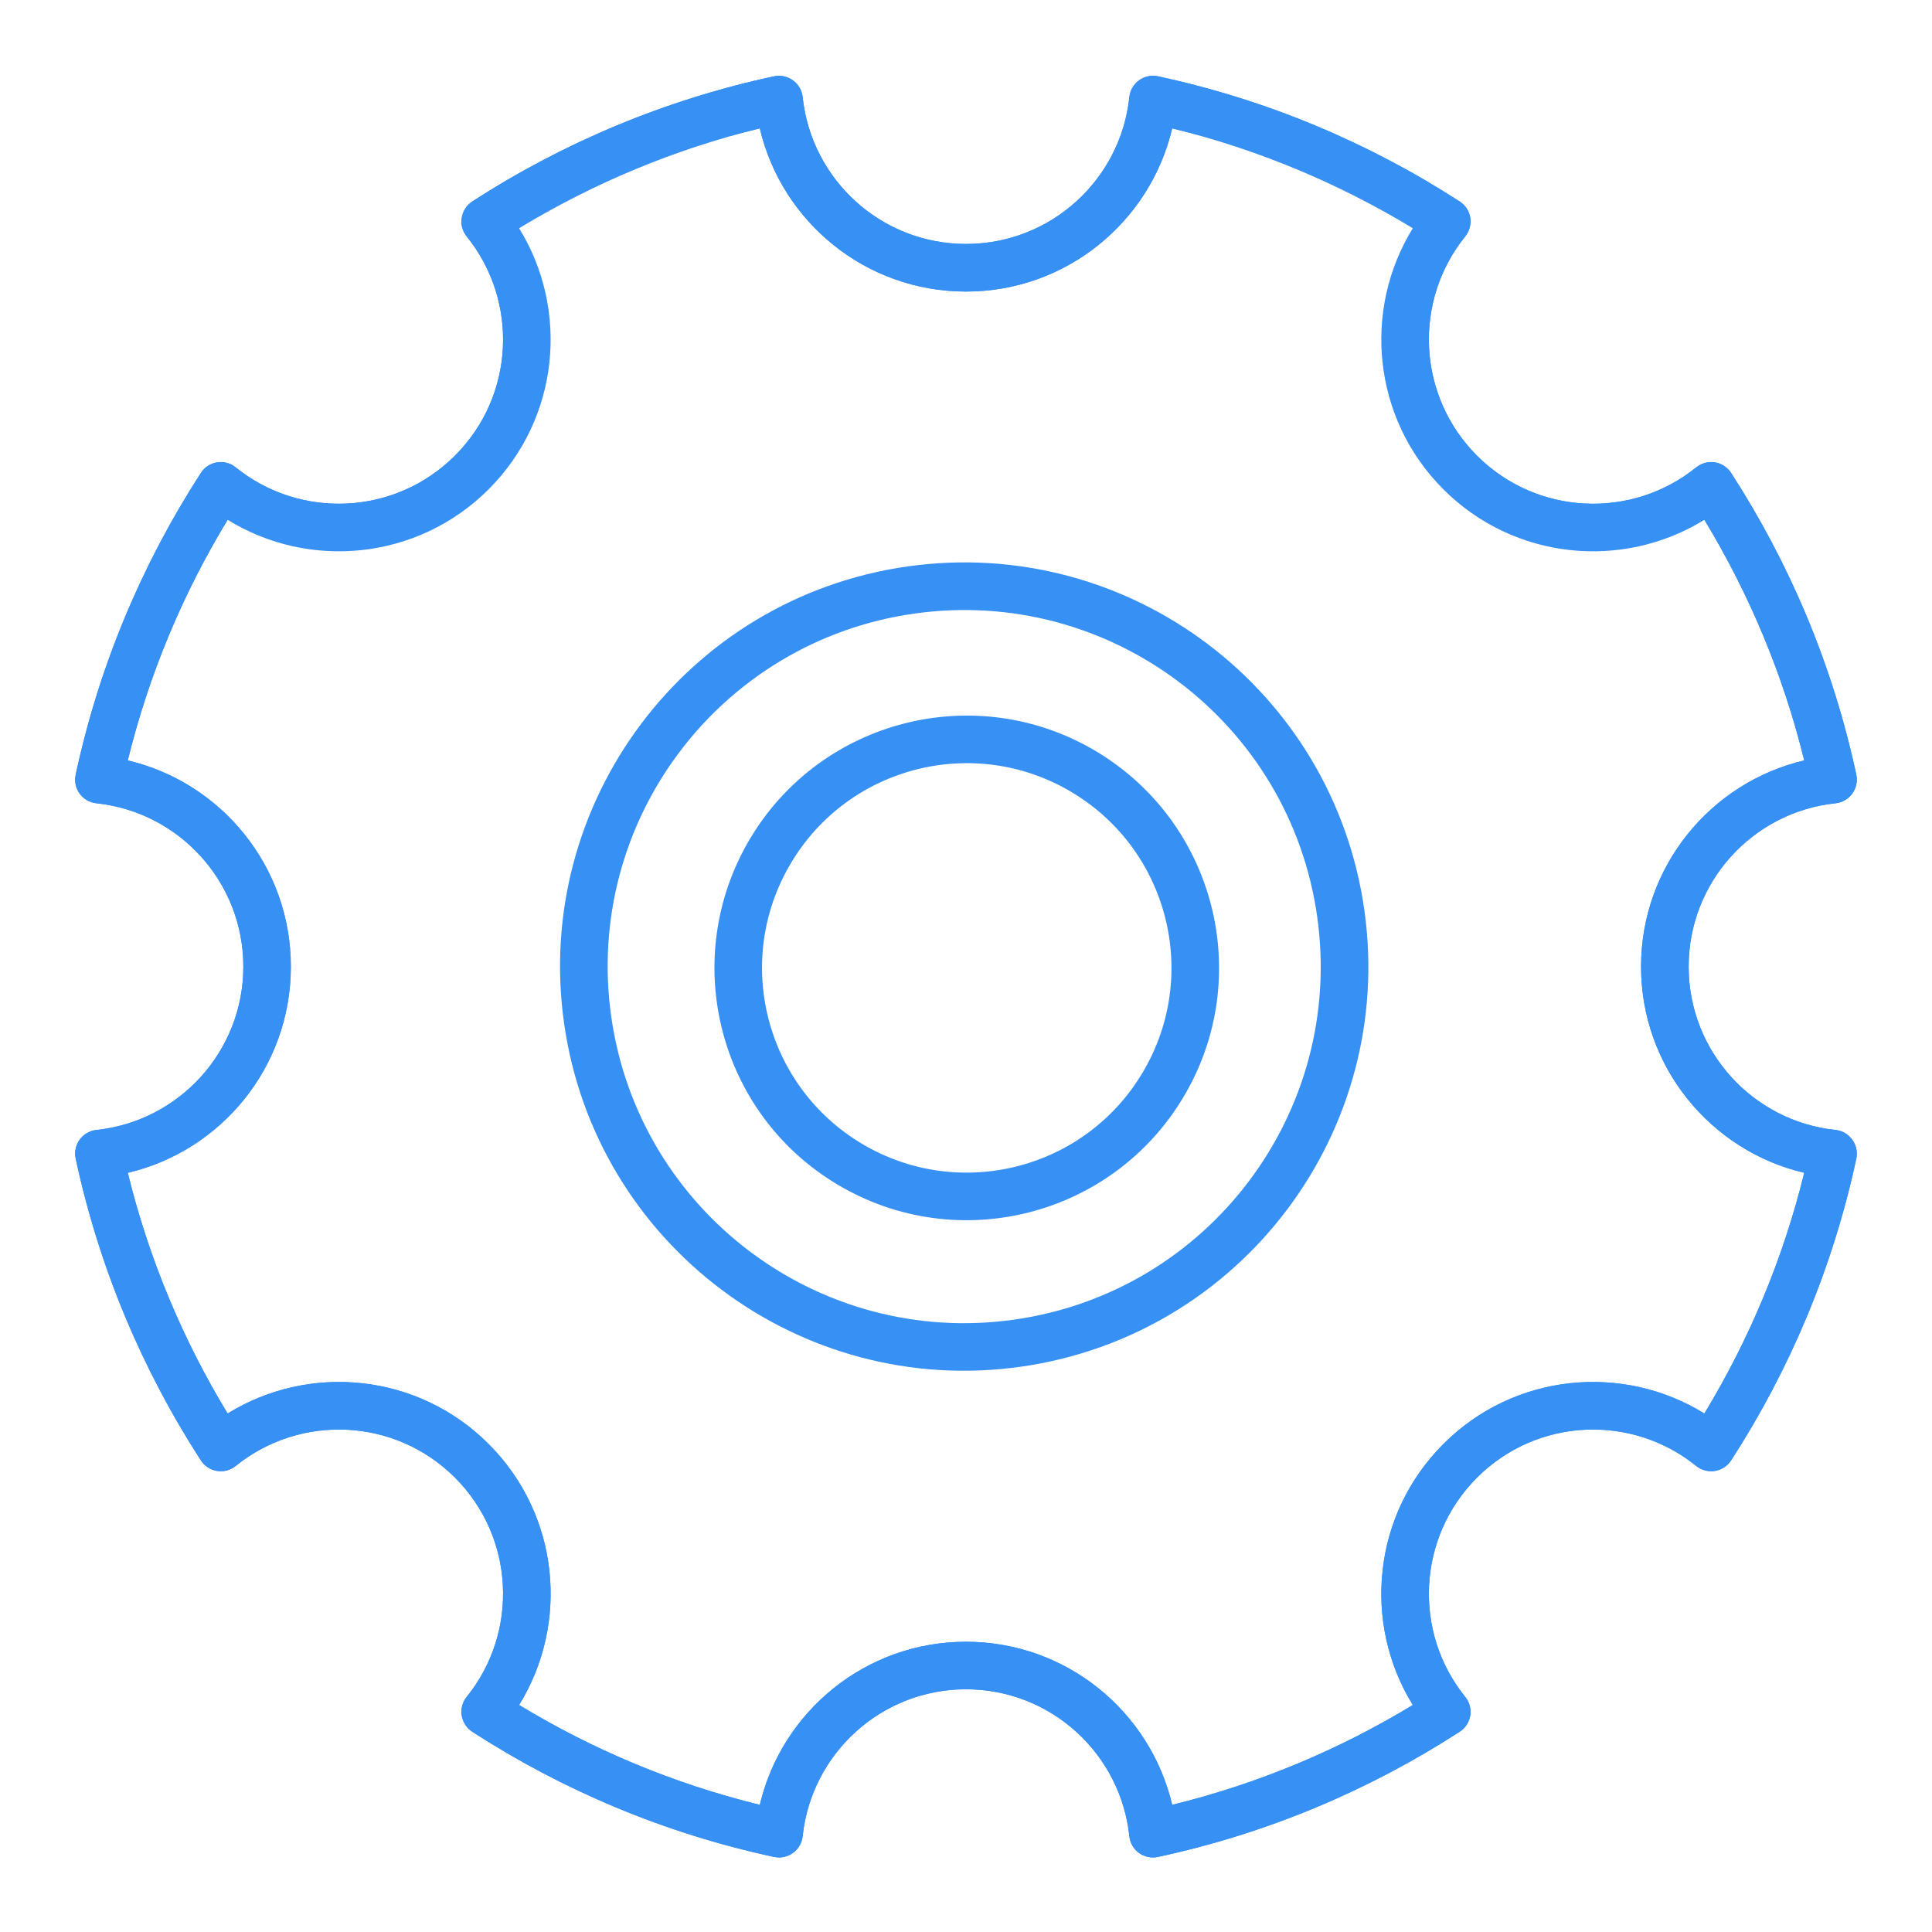 <svg width="22" height="22" viewBox="0 0 22 22" fill="none" xmlns="http://www.w3.org/2000/svg">
<path fill-rule="evenodd" clip-rule="evenodd" d="M9.006 9.829C8.347 10.936 8.71 12.366 9.816 13.025C10.922 13.683 12.353 13.32 13.011 12.214C13.67 11.108 13.307 9.677 12.201 9.019C11.095 8.36 9.664 8.723 9.006 9.829ZM9.539 13.49C8.176 12.679 7.729 10.916 8.54 9.552C9.352 8.189 11.115 7.742 12.478 8.553C13.841 9.365 14.289 11.128 13.477 12.491C12.665 13.854 10.902 14.302 9.539 13.49Z" fill="#3790F4"/>
<path fill-rule="evenodd" clip-rule="evenodd" d="M10.411 6.987C8.191 7.301 6.646 9.355 6.96 11.575C7.274 13.795 9.328 15.341 11.548 15.027C13.768 14.713 15.313 12.659 14.999 10.438C14.686 8.218 12.631 6.673 10.411 6.987ZM6.423 11.651C6.068 9.135 7.819 6.806 10.335 6.45C12.852 6.094 15.18 7.846 15.536 10.363C15.892 12.879 14.14 15.207 11.624 15.563C9.108 15.919 6.779 14.167 6.423 11.651Z" fill="#3790F4"/>
<path fill-rule="evenodd" clip-rule="evenodd" d="M12.97 0.915C12.908 0.96 12.868 1.029 12.86 1.106C12.761 2.046 11.966 2.778 11 2.778C10.034 2.778 9.239 2.046 9.14 1.106C9.132 1.029 9.092 0.96 9.029 0.915C8.967 0.87 8.889 0.853 8.814 0.869C7.571 1.136 6.411 1.626 5.378 2.294C5.314 2.336 5.27 2.403 5.258 2.479C5.245 2.555 5.266 2.632 5.314 2.692C5.908 3.427 5.864 4.506 5.181 5.188C4.498 5.871 3.419 5.916 2.684 5.322C2.625 5.274 2.547 5.253 2.471 5.265C2.396 5.277 2.328 5.321 2.287 5.386C1.619 6.419 1.129 7.578 0.862 8.821C0.846 8.896 0.862 8.975 0.907 9.037C0.952 9.099 1.022 9.139 1.098 9.147C2.038 9.246 2.771 10.041 2.771 11.007C2.771 11.973 2.038 12.768 1.098 12.867C1.022 12.875 0.952 12.915 0.907 12.978C0.862 13.04 0.846 13.118 0.862 13.194C1.129 14.437 1.619 15.596 2.287 16.629C2.328 16.694 2.396 16.737 2.471 16.75C2.547 16.762 2.625 16.741 2.684 16.693C3.419 16.099 4.498 16.143 5.181 16.826C5.864 17.509 5.908 18.588 5.314 19.323C5.266 19.382 5.245 19.46 5.258 19.536C5.27 19.611 5.314 19.679 5.378 19.72C6.411 20.388 7.571 20.878 8.814 21.145C8.889 21.161 8.967 21.145 9.029 21.1C9.092 21.055 9.132 20.985 9.14 20.909C9.239 19.969 10.034 19.236 11 19.236C11.966 19.236 12.761 19.969 12.86 20.909C12.868 20.985 12.908 21.055 12.97 21.1C13.032 21.145 13.111 21.161 13.186 21.145C14.429 20.878 15.588 20.388 16.621 19.72C16.686 19.679 16.73 19.611 16.742 19.536C16.754 19.46 16.733 19.382 16.685 19.323C16.091 18.588 16.136 17.509 16.819 16.826C17.501 16.143 18.581 16.099 19.315 16.693C19.375 16.741 19.452 16.762 19.528 16.75C19.604 16.737 19.671 16.694 19.713 16.629C20.381 15.596 20.871 14.437 21.138 13.194C21.154 13.118 21.137 13.04 21.092 12.978C21.047 12.916 20.978 12.875 20.901 12.867C19.961 12.768 19.229 11.973 19.229 11.007C19.229 10.041 19.961 9.246 20.901 9.147C20.978 9.139 21.047 9.099 21.092 9.037C21.137 8.975 21.154 8.896 21.138 8.821C20.871 7.578 20.381 6.419 19.713 5.386C19.671 5.321 19.604 5.277 19.528 5.265C19.452 5.253 19.375 5.274 19.315 5.322C18.581 5.916 17.501 5.871 16.819 5.189C16.136 4.506 16.091 3.427 16.685 2.692C16.733 2.632 16.754 2.555 16.742 2.479C16.73 2.403 16.686 2.336 16.621 2.294C15.588 1.626 14.429 1.136 13.186 0.869C13.111 0.853 13.032 0.87 12.97 0.915ZM18.083 6C18.083 6 16.368 5.462 15.999 4.333C15.768 3.622 16.609 2.479 16.27 2.479C15.46 2.002 14.284 1.692 13.348 1.462C13.097 2.527 12.141 3.32 11 3.32C9.858 3.32 8.902 2.527 8.652 1.462C7.672 1.702 6.751 2.09 5.911 2.599C6.486 3.529 6.371 4.765 5.564 5.572C4.757 6.378 3.522 6.494 2.592 5.919C2.082 6.759 1.695 7.68 1.455 8.659C2.52 8.91 3.312 9.866 3.312 11.007C3.312 12.149 2.52 13.105 1.455 13.355C1.695 14.335 2.082 15.256 2.592 16.096C3.522 15.521 4.757 15.636 5.564 16.443C6.371 17.25 6.486 18.485 5.911 19.415C6.751 19.925 7.672 20.312 8.652 20.552C8.903 19.488 9.858 18.695 11 18.695C12.141 18.695 13.097 19.487 13.348 20.552C14.327 20.312 15.248 19.925 16.088 19.415C15.513 18.485 15.629 17.25 16.436 16.443C17.242 15.636 18.478 15.521 19.408 16.096C19.917 15.256 20.305 14.335 20.545 13.355C19.48 13.104 18.687 12.149 18.687 11.007C18.687 9.866 19.48 8.91 20.545 8.659C20.305 7.68 19.917 6.759 19.408 5.919" fill="#3790F4"/>
<path fill-rule="evenodd" clip-rule="evenodd" d="M9.029 0.915C9.092 0.96 9.132 1.029 9.14 1.106C9.239 2.046 10.034 2.778 11 2.778C11.966 2.778 12.761 2.046 12.86 1.106C12.868 1.029 12.908 0.96 12.97 0.915C13.032 0.87 13.111 0.853 13.186 0.869C14.429 1.136 15.588 1.626 16.621 2.294C16.686 2.336 16.73 2.403 16.742 2.479C16.754 2.555 16.733 2.632 16.685 2.692C16.091 3.427 16.136 4.506 16.819 5.189C17.501 5.871 18.581 5.916 19.315 5.322C19.375 5.274 19.452 5.253 19.528 5.265C19.604 5.277 19.671 5.321 19.713 5.386C20.381 6.419 20.871 7.578 21.138 8.821C21.154 8.896 21.137 8.975 21.092 9.037C21.047 9.099 20.978 9.139 20.901 9.147C19.961 9.246 19.229 10.041 19.229 11.007C19.229 11.973 19.961 12.768 20.901 12.867C20.978 12.875 21.047 12.916 21.092 12.978C21.137 13.04 21.154 13.118 21.138 13.194C20.871 14.437 20.381 15.596 19.713 16.629C19.671 16.694 19.604 16.737 19.528 16.75C19.452 16.762 19.375 16.741 19.315 16.693C18.581 16.099 17.501 16.143 16.819 16.826C16.136 17.509 16.091 18.588 16.685 19.323C16.733 19.382 16.754 19.46 16.742 19.536C16.73 19.611 16.686 19.679 16.621 19.72C15.588 20.388 14.429 20.878 13.186 21.145C13.111 21.161 13.032 21.145 12.97 21.1C12.908 21.055 12.868 20.985 12.86 20.909C12.761 19.969 11.966 19.236 11 19.236C10.034 19.236 9.239 19.969 9.14 20.909C9.132 20.985 9.092 21.055 9.029 21.1C8.967 21.145 8.889 21.161 8.814 21.145C7.571 20.878 6.411 20.388 5.378 19.72C5.314 19.679 5.27 19.611 5.258 19.536C5.245 19.46 5.266 19.382 5.314 19.323C5.908 18.588 5.864 17.509 5.181 16.826C4.498 16.143 3.419 16.099 2.684 16.693C2.625 16.741 2.547 16.762 2.471 16.75C2.396 16.737 2.328 16.694 2.287 16.629C1.619 15.596 1.129 14.437 0.862 13.194C0.846 13.118 0.862 13.04 0.907 12.978C0.952 12.915 1.022 12.875 1.098 12.867C2.038 12.768 2.771 11.973 2.771 11.007C2.771 10.041 2.038 9.246 1.098 9.147C1.022 9.139 0.952 9.099 0.907 9.037C0.862 8.975 0.846 8.896 0.862 8.821C1.129 7.578 1.619 6.419 2.287 5.386C2.328 5.321 2.396 5.277 2.471 5.265C2.547 5.253 2.625 5.274 2.684 5.322C3.419 5.916 4.498 5.871 5.181 5.188C5.864 4.506 5.908 3.427 5.314 2.692C5.266 2.632 5.245 2.555 5.258 2.479C5.27 2.403 5.314 2.336 5.378 2.294C6.411 1.626 7.571 1.136 8.814 0.869C8.889 0.853 8.967 0.87 9.029 0.915ZM3.917 6C3.917 6 5.632 5.462 6 4.333C6.232 3.622 5.391 2.479 5.729 2.479C6.539 2.002 7.716 1.692 8.652 1.462C8.902 2.527 9.858 3.32 11 3.32C12.141 3.32 13.097 2.527 13.348 1.462C14.327 1.702 15.248 2.09 16.088 2.599C15.513 3.529 15.629 4.765 16.436 5.572C17.242 6.378 18.478 6.494 19.408 5.919C19.917 6.759 20.305 7.68 20.545 8.659C19.48 8.91 18.687 9.866 18.687 11.007C18.687 12.149 19.48 13.104 20.545 13.355C20.305 14.335 19.917 15.256 19.408 16.096C18.478 15.521 17.242 15.636 16.436 16.443C15.629 17.25 15.513 18.485 16.088 19.415C15.248 19.925 14.327 20.312 13.348 20.552C13.097 19.487 12.141 18.695 11 18.695C9.858 18.695 8.903 19.488 8.652 20.552C7.672 20.312 6.751 19.925 5.911 19.415C6.486 18.485 6.371 17.25 5.564 16.443C4.757 15.636 3.522 15.521 2.592 16.096C2.082 15.256 1.695 14.335 1.455 13.355C2.52 13.105 3.312 12.149 3.312 11.007C3.312 9.866 2.52 8.91 1.455 8.659C1.695 7.68 2.082 6.759 2.592 5.919" fill="#3790F4"/>
</svg>
